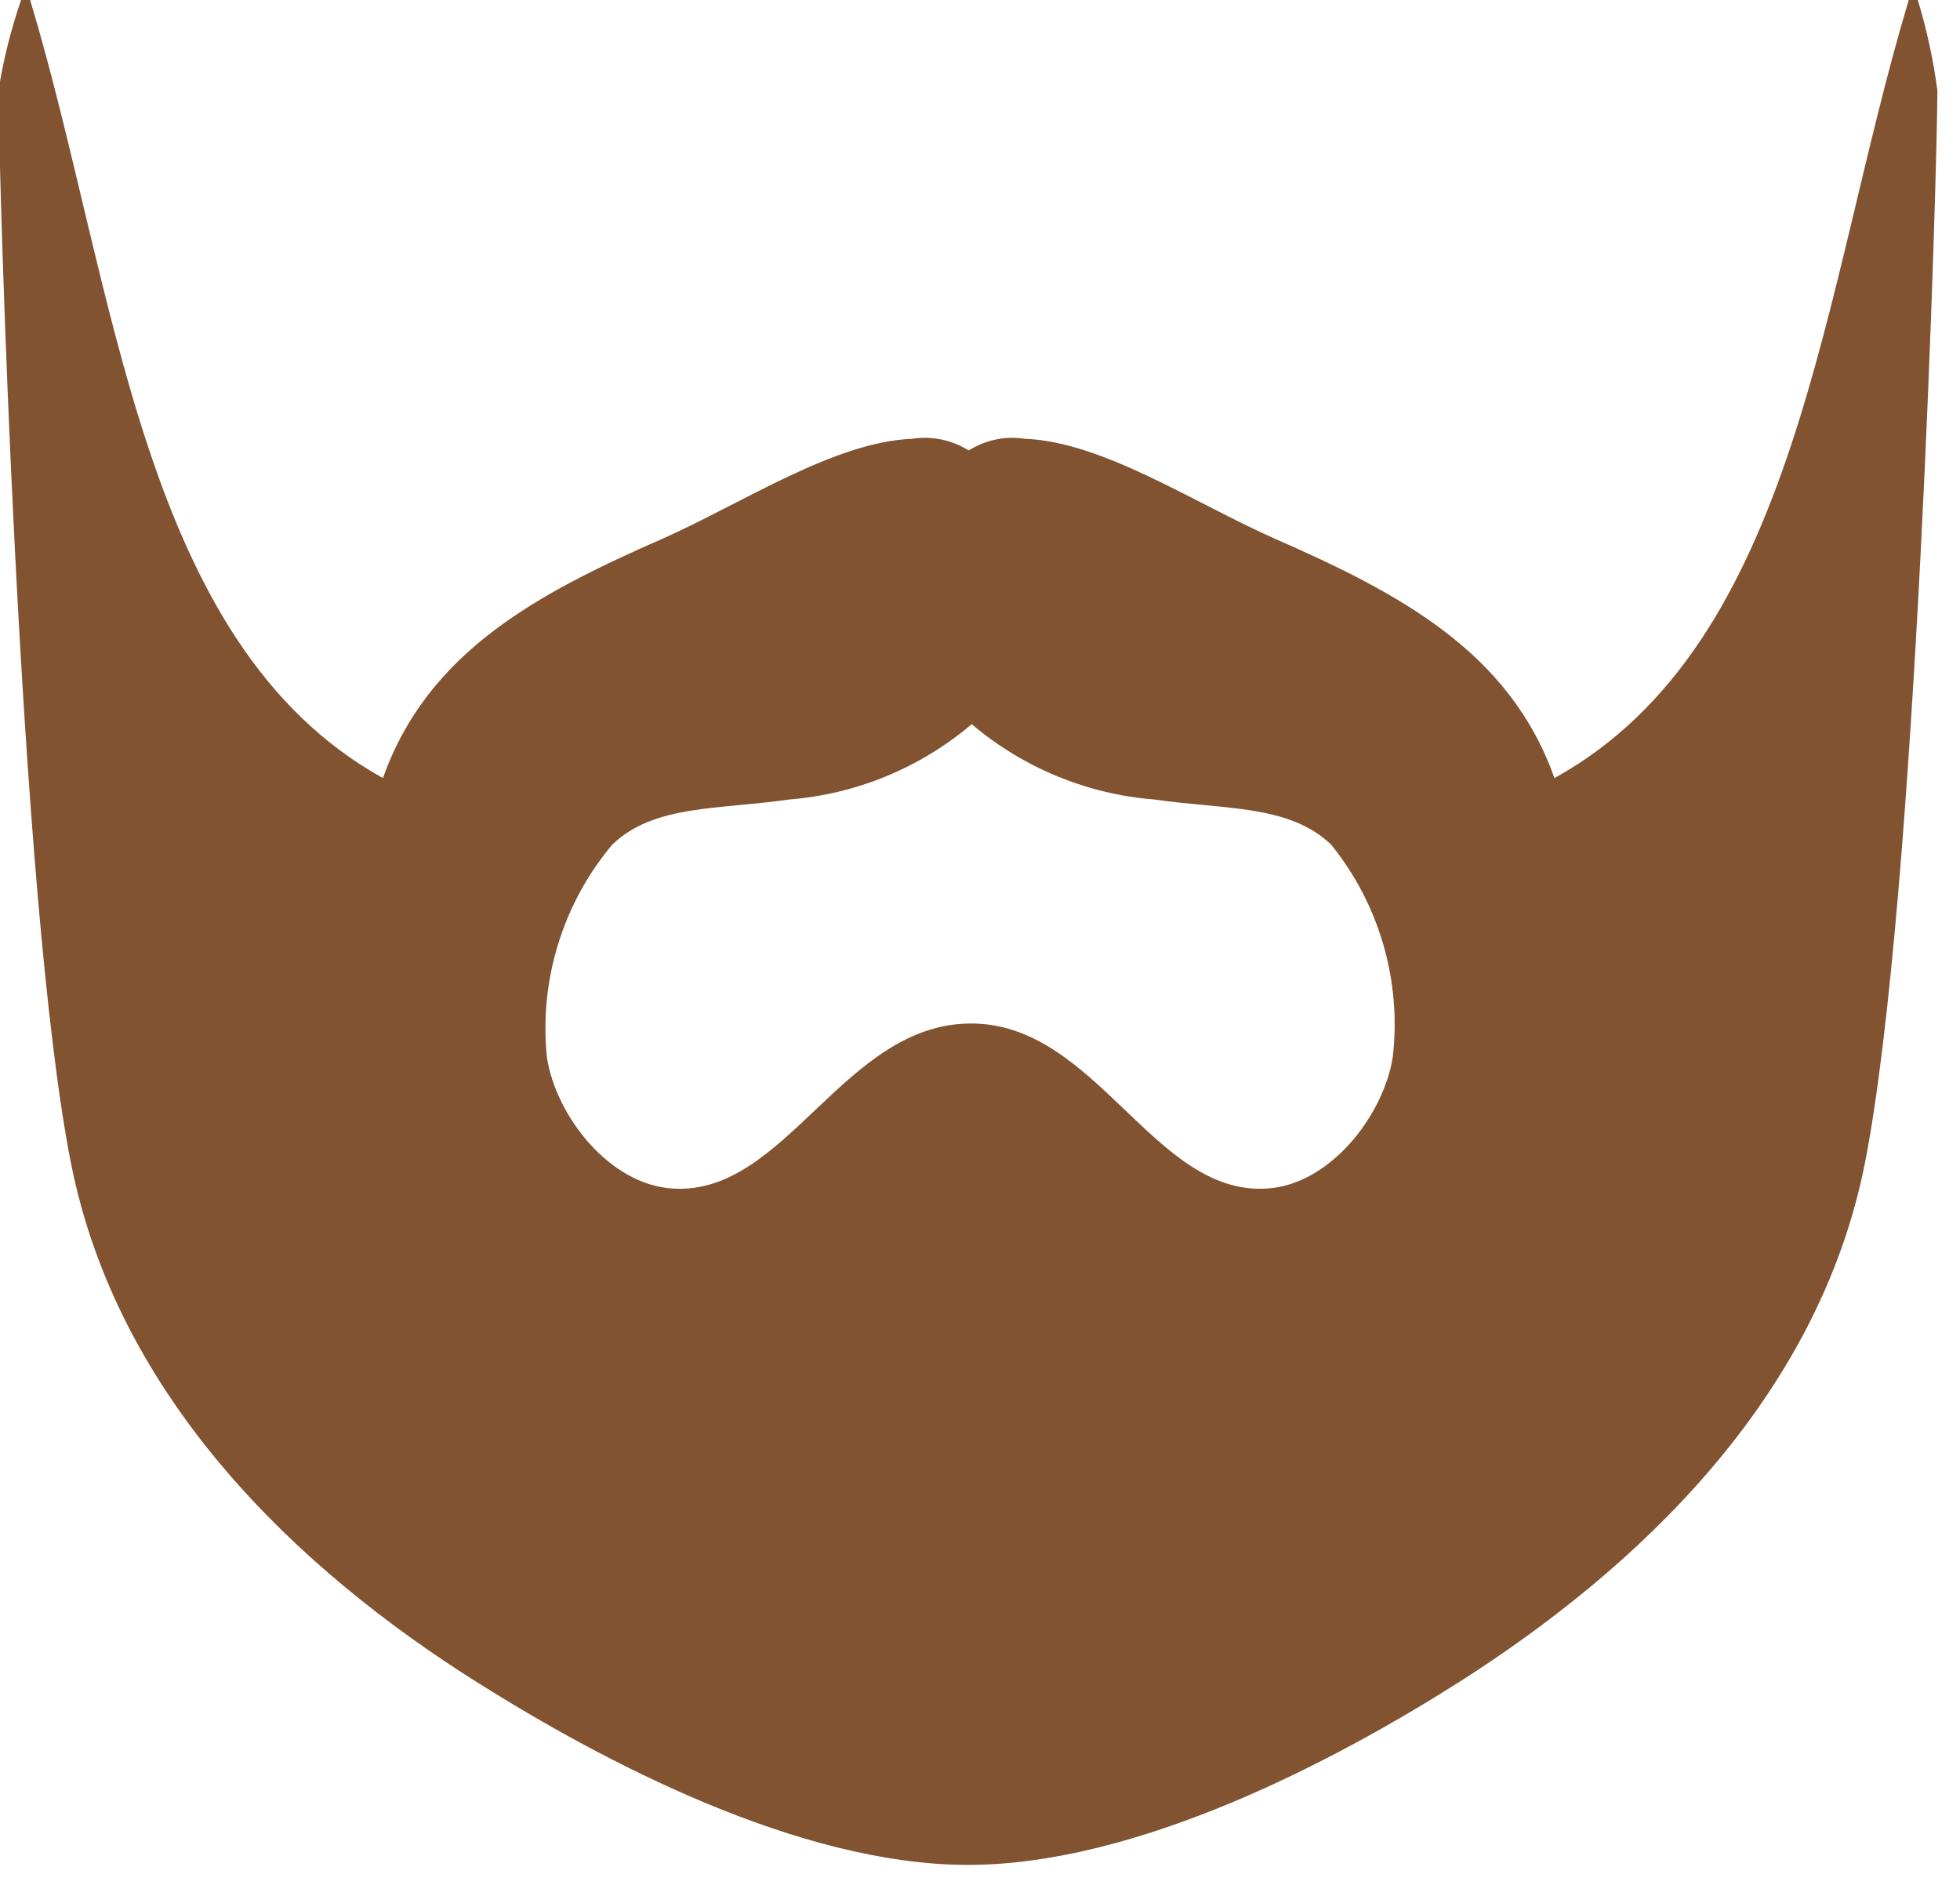 <svg width="52" height="50" viewBox="0 0 52 50" fill="none" xmlns="http://www.w3.org/2000/svg">
<g clip-path="url(#clip0)">
<path d="M50.88 0H50.64C48.33 7.69 47.71 17.07 41.24 20.64C40.05 17.28 37.13 15.74 33.8 14.28C31.68 13.34 29.25 11.72 27.2 11.64C26.679 11.558 26.146 11.668 25.7 11.95C25.254 11.669 24.721 11.559 24.2 11.64C22.14 11.72 19.71 13.34 17.6 14.28C14.27 15.74 11.35 17.28 10.16 20.64C3.72 17.07 3.1 7.64 0.8 0H0.56C0.29 0.781 0.089 1.584 -0.04 2.4C-0.04 4.32 0.5 23.86 1.88 30.84C3.12 37.13 7.95 41.67 12.68 44.64C15.97 46.71 21.18 49.47 25.68 49.47C30.18 49.47 35.41 46.71 38.68 44.64C43.4 41.64 48.24 37.13 49.48 30.84C50.85 23.84 51.4 4.32 51.4 2.4C51.292 1.587 51.119 0.784 50.88 0V0ZM36.95 28.05C36.7 29.6 35.28 31.44 33.59 31.53C30.59 31.7 29.08 27.12 25.73 27.15C22.38 27.18 20.85 31.7 17.87 31.53C16.17 31.44 14.75 29.6 14.51 28.05C14.407 27.042 14.507 26.023 14.804 25.055C15.101 24.086 15.589 23.187 16.24 22.41C17.34 21.34 19.06 21.48 20.92 21.21C22.71 21.071 24.41 20.371 25.78 19.21C27.149 20.371 28.85 21.071 30.64 21.21C32.5 21.48 34.21 21.34 35.32 22.41C35.953 23.195 36.423 24.097 36.703 25.066C36.983 26.034 37.067 27.049 36.95 28.05V28.05Z" fill="#815331"/>
</g>
<defs>
<clipPath id="clip0">
<rect width="51.48" height="49.48" fill="white"/>
</clipPath>
</defs>
</svg>
